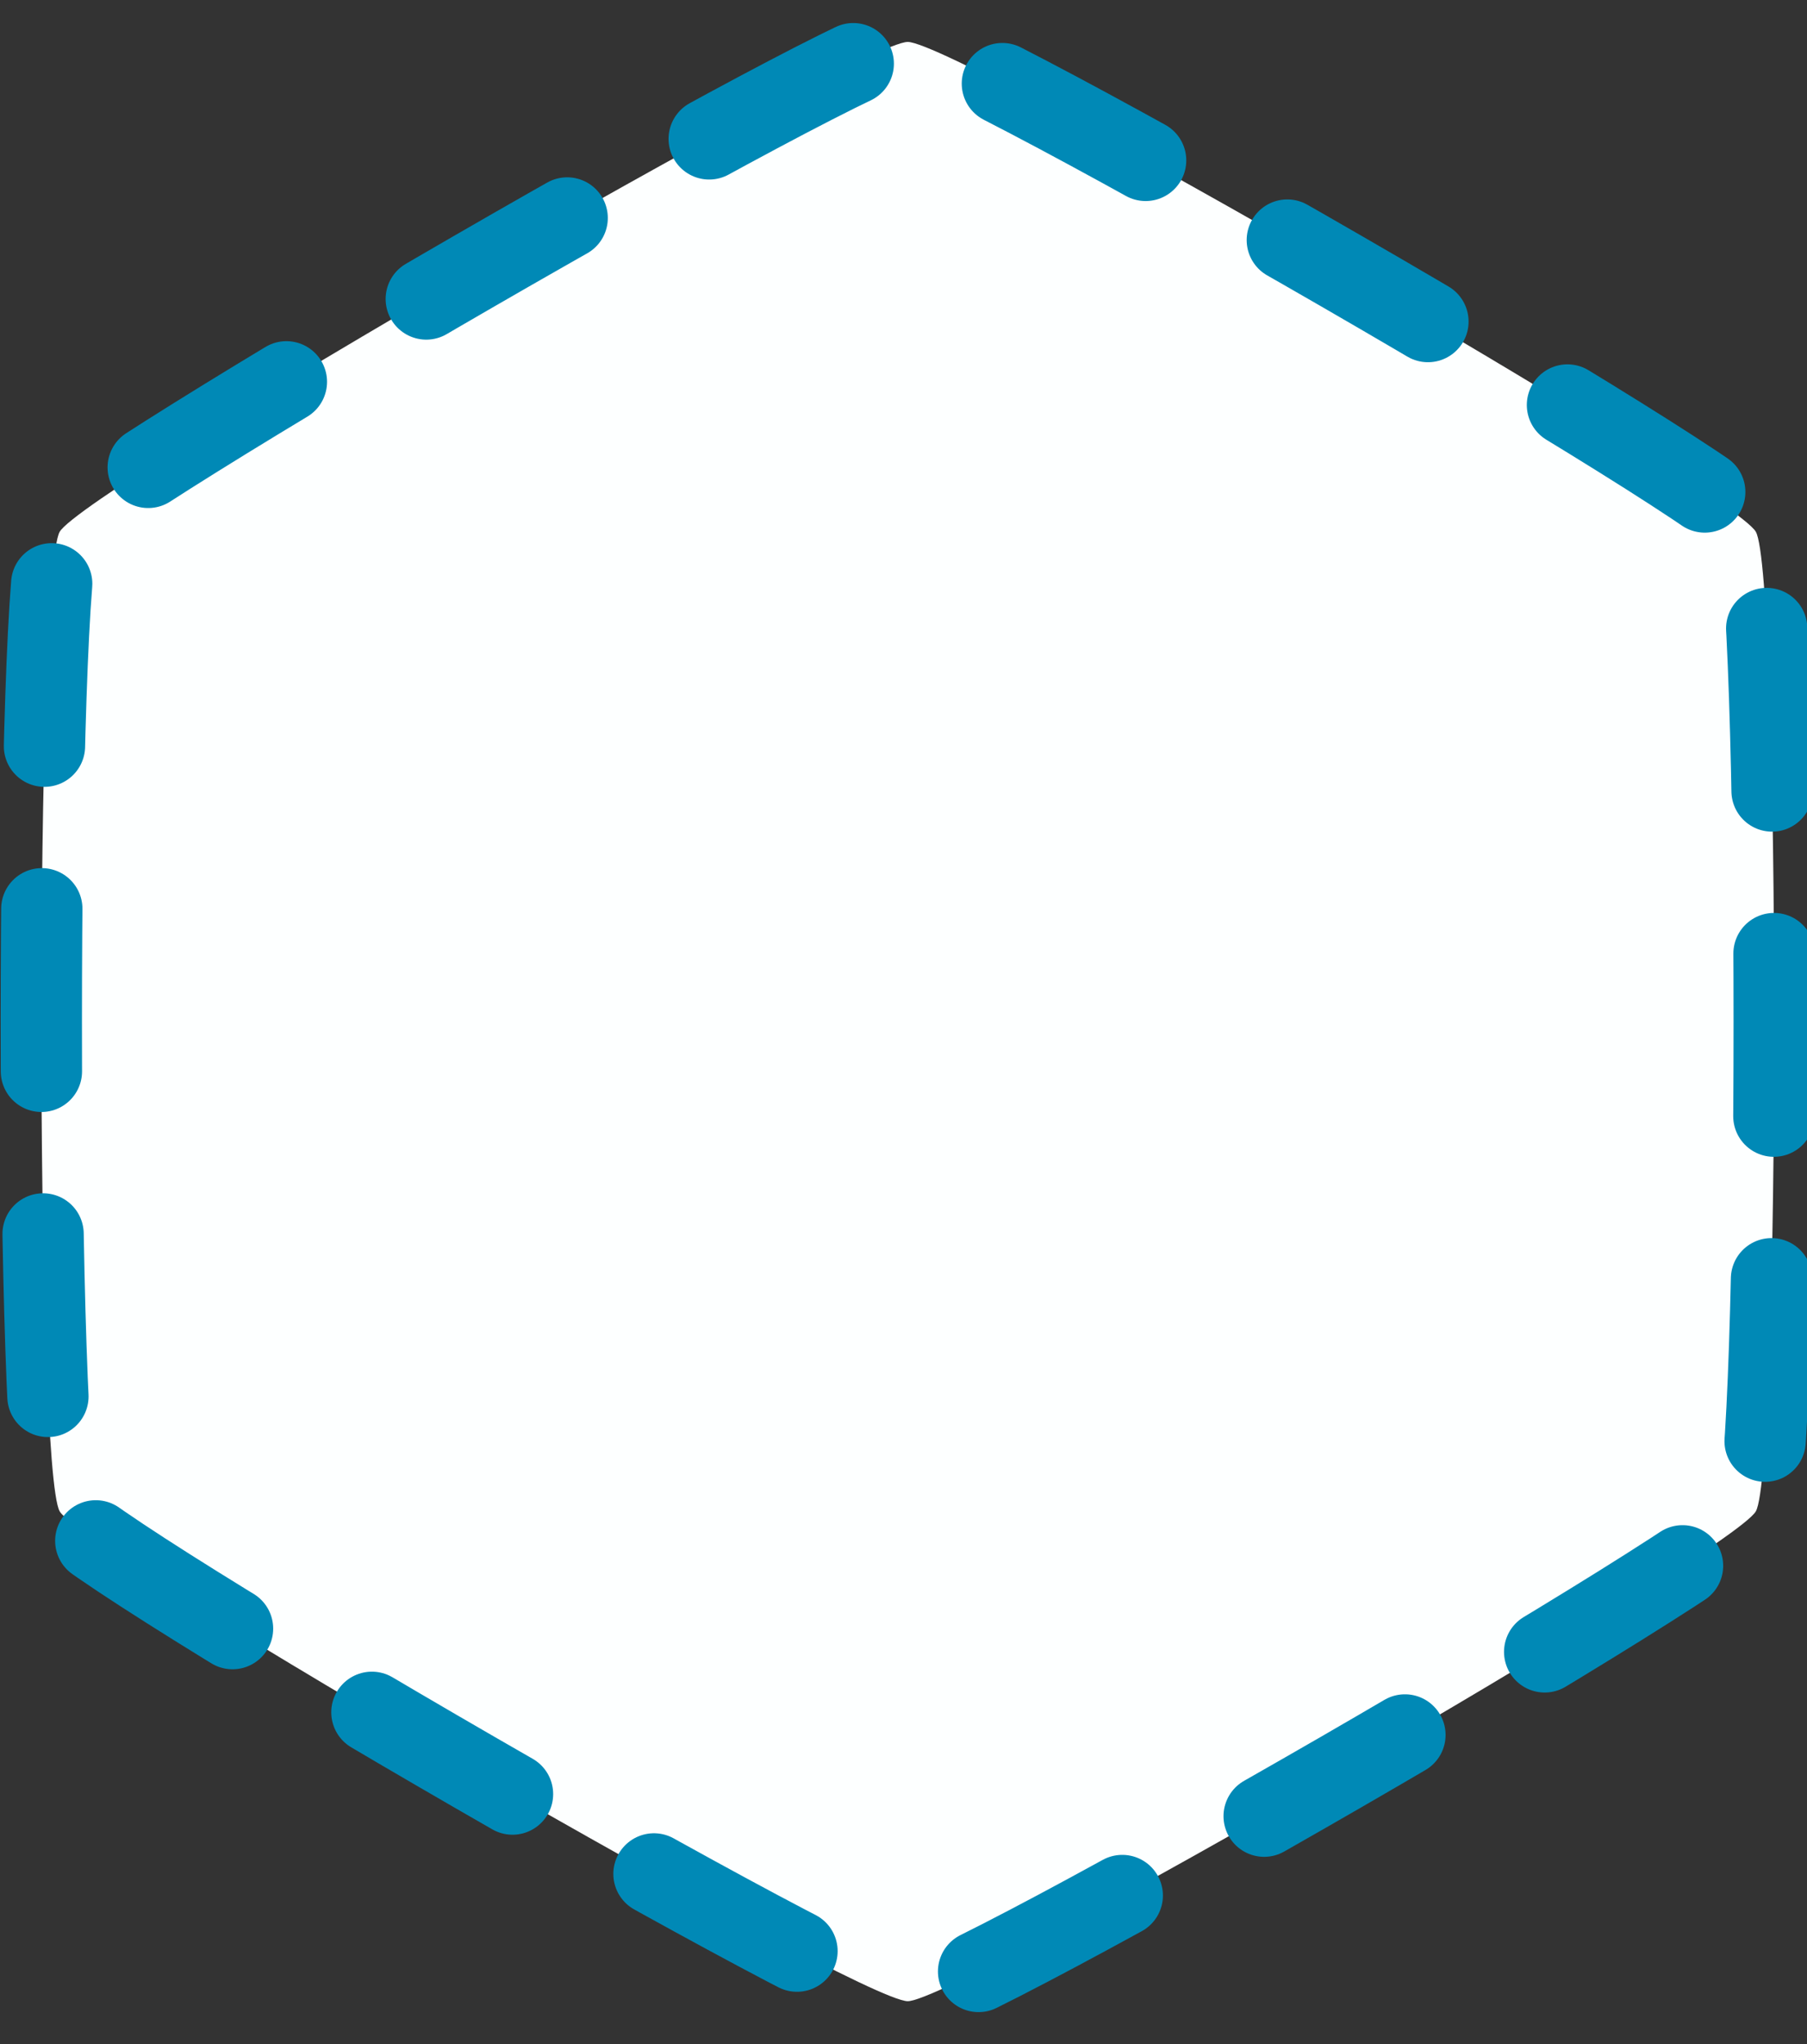 <?xml version="1.0" encoding="UTF-8" standalone="no"?>
<!-- Created with Inkscape (http://www.inkscape.org/) -->

<svg
   xmlns:dc="http://purl.org/dc/elements/1.1/"
   xmlns:cc="http://creativecommons.org/ns#"
   xmlns:rdf="http://www.w3.org/1999/02/22-rdf-syntax-ns#"
   xmlns:svg="http://www.w3.org/2000/svg"
   xmlns="http://www.w3.org/2000/svg"
   xmlns:sodipodi="http://sodipodi.sourceforge.net/DTD/sodipodi-0.dtd"
   xmlns:inkscape="http://www.inkscape.org/namespaces/inkscape"
   width="19.1mm"
   height="21.6mm"
   viewBox="0 0 19.1 21.6"
   version="1.1"
   id="svg8"
   inkscape:version="0.92.1 r15371"
   sodipodi:docname="Play_shell_25.svg">
  <rect x="0" y="0" width="19.1" height="21.6" fill="#333333" stroke="none"/>
  <defs
     id="defs2" />
  <sodipodi:namedview
     id="base"
     pagecolor="#ffffff"
     bordercolor="#666666"
     borderopacity="1.0"
     inkscape:pageopacity="0.0"
     inkscape:pageshadow="2"
     inkscape:zoom="7.9195959"
     inkscape:cx="-20.731075"
     inkscape:cy="25.345893"
     inkscape:document-units="mm"
     inkscape:current-layer="layer1"
     showgrid="false"
     inkscape:window-width="2560"
     inkscape:window-height="1315"
     inkscape:window-x="-13"
     inkscape:window-y="-13"
     inkscape:window-maximized="1"
     showborder="true" />
  <g
     inkscape:label="Layer 1"
     inkscape:groupmode="layer"
     id="layer1"
     transform="translate(0,-275.4)">
    <path
       sodipodi:type="star"
       style="fill:#fdffff;fill-opacity:1;stroke:#0089b6;stroke-width:0.859;stroke-linecap:round;stroke-linejoin:round;stroke-miterlimit:4;stroke-dasharray:1.718,1.718;stroke-dashoffset:2.148;stroke-opacity:1;paint-order:normal"
       id="path4864"
       sodipodi:sides="6"
       sodipodi:cx="9.5946846"
       sodipodi:cy="286.19522"
       sodipodi:r1="10.35113"
       sodipodi:r2="8.9643412"
       sodipodi:arg1="1.5707963"
       sodipodi:arg2="2.0943951"
       inkscape:flatsided="true"
       inkscape:rounded="0.05"
       inkscape:randomized="0"
       d="m 9.595,296.546 c -0.518,0 -8.706,-4.727 -8.964,-5.176 -0.259,-0.448 -0.259,-9.903 -2.8e-7,-10.351 0.259,-0.448 8.447,-5.176 8.964,-5.176 0.518,0 8.706,4.727 8.964,5.176 0.259,0.448 0.259,9.903 0,10.351 -0.259,0.448 -8.447,5.176 -8.964,5.176 z"
       inkscape:export-xdpi="96"
       inkscape:export-ydpi="96" />
  </g>
</svg>

